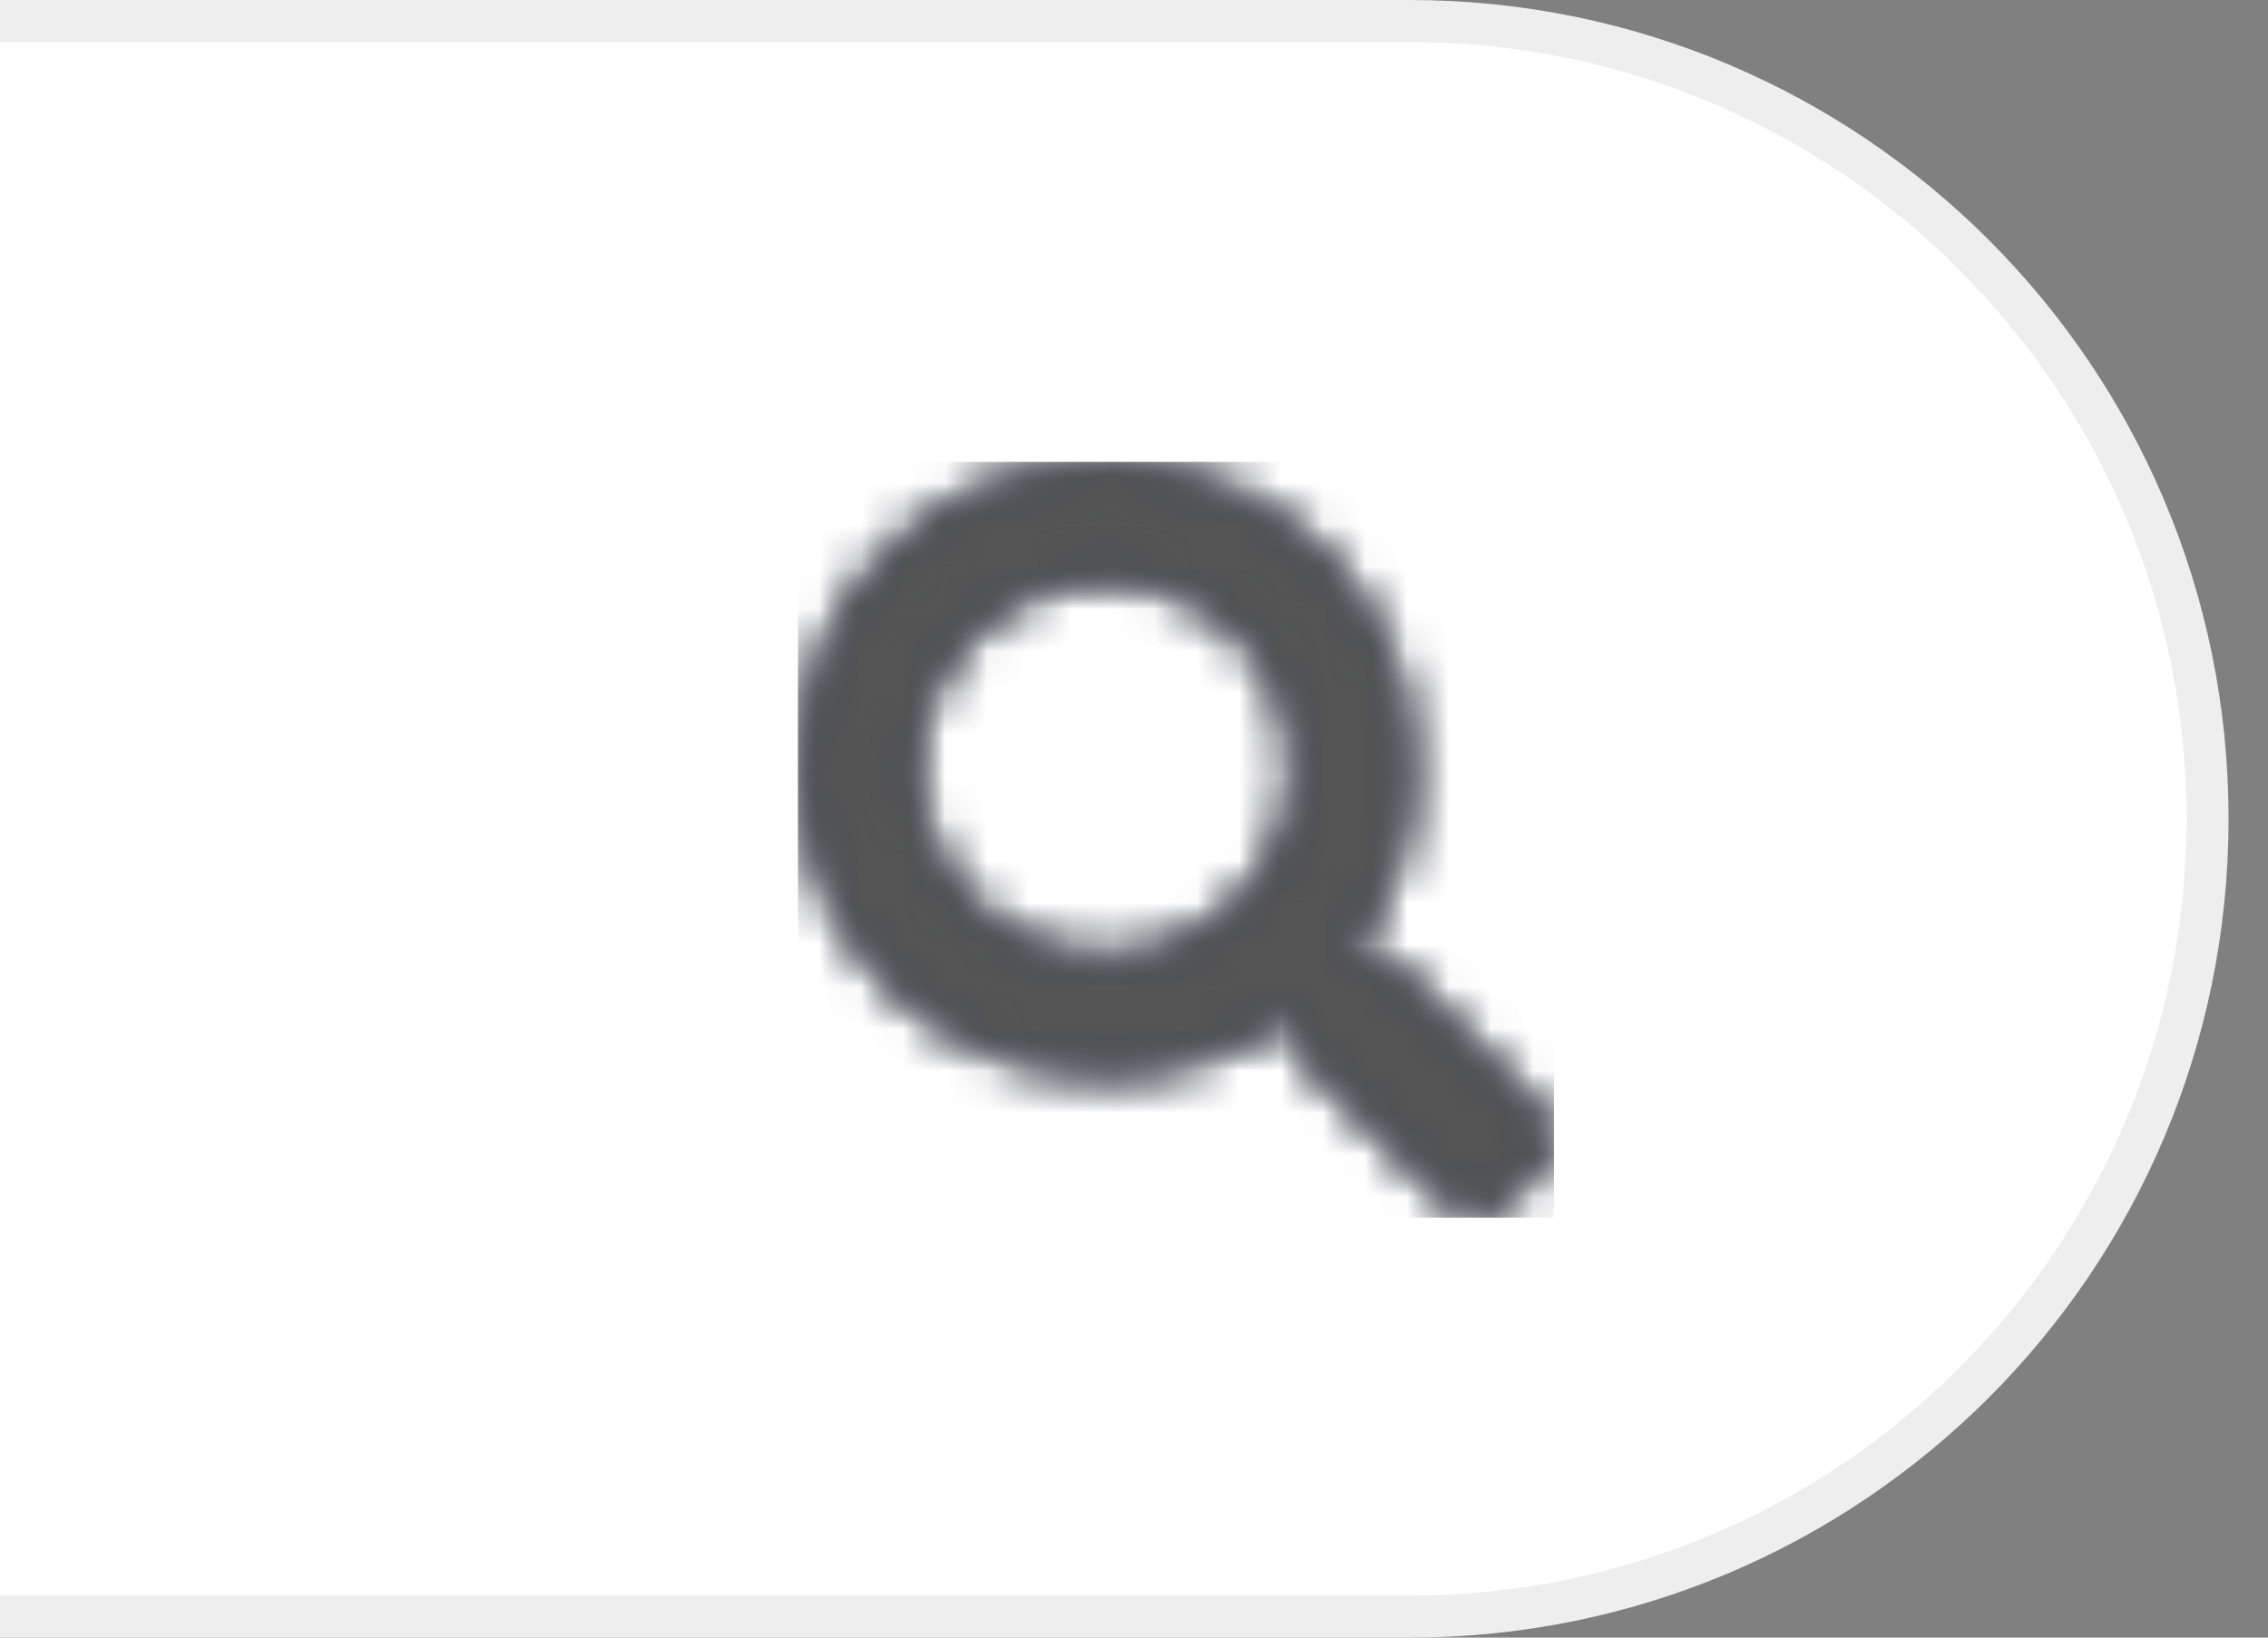 <?xml version="1.0" encoding="UTF-8"?>
<svg width="54px" height="39px" viewBox="0 0 54 39" version="1.1" xmlns="http://www.w3.org/2000/svg" xmlns:xlink="http://www.w3.org/1999/xlink">
    <rect x="0" y="0" width="54" height="39" fill="#808080" stroke="none"/>
    <!-- Generator: Sketch 55.1 (78136) - https://sketchapp.com -->
    <title>Search</title>
    <desc>Created with Sketch.</desc>
    <defs>
        <path d="M17.737,15.533 L14.239,12.035 C14.081,11.877 13.867,11.789 13.642,11.789 L13.07,11.789 C14.039,10.551 14.614,8.993 14.614,7.298 C14.614,3.267 11.347,0 7.316,0 C3.284,0 0.018,3.267 0.018,7.298 C0.018,11.33 3.284,14.596 7.316,14.596 C9.011,14.596 10.568,14.021 11.807,13.053 L11.807,13.625 C11.807,13.849 11.895,14.063 12.053,14.221 L15.551,17.719 C15.881,18.049 16.414,18.049 16.74,17.719 L17.733,16.726 C18.063,16.396 18.063,15.863 17.737,15.533 Z M7.316,11.789 C4.835,11.789 2.825,9.782 2.825,7.298 C2.825,4.818 4.832,2.807 7.316,2.807 C9.796,2.807 11.807,4.814 11.807,7.298 C11.807,9.779 9.8,11.789 7.316,11.789 Z" id="path-1"></path>
    </defs>
    <g id="Page-1" stroke="none" stroke-width="1" fill="none" fill-rule="evenodd">
        <g id="CU_Desktop_Initial-Map" transform="translate(0, -4769)">
            <g id="Search" transform="translate(-5, 4769)">
                <g id="Group-2">
                    <path d="M1.075,0.5 L0.508,38.5 L38.561,38.5 C49.054,38.5 57.561,29.993 57.561,19.5 C57.561,9.007 49.054,0.5 38.561,0.5 L1.075,0.5 Z" id="Rectangle" stroke="#EEEEEE" fill="#FFFFFF"></path>
                    <g id="Solid/search" transform="translate(24, 11)">
                        <mask id="mask-2" fill="white">
                            <use xlink:href="#path-1"></use>
                        </mask>
                        <g id="Mask"></g>
                        <g id="Color/Black" mask="url(#mask-2)" fill="#242A42" fill-rule="evenodd">
                            <rect id="Black" x="0" y="0" width="18" height="18"></rect>
                        </g>
                        <g id="Colors/@grayicons" mask="url(#mask-2)" fill="#555555" fill-rule="evenodd" stroke="#555555" stroke-width="1">
                            <rect id="Rectangle-Copy-9" x="0.5" y="0.5" width="17" height="17"></rect>
                        </g>
                    </g>
                </g>
            </g>
        </g>
    </g>
</svg>